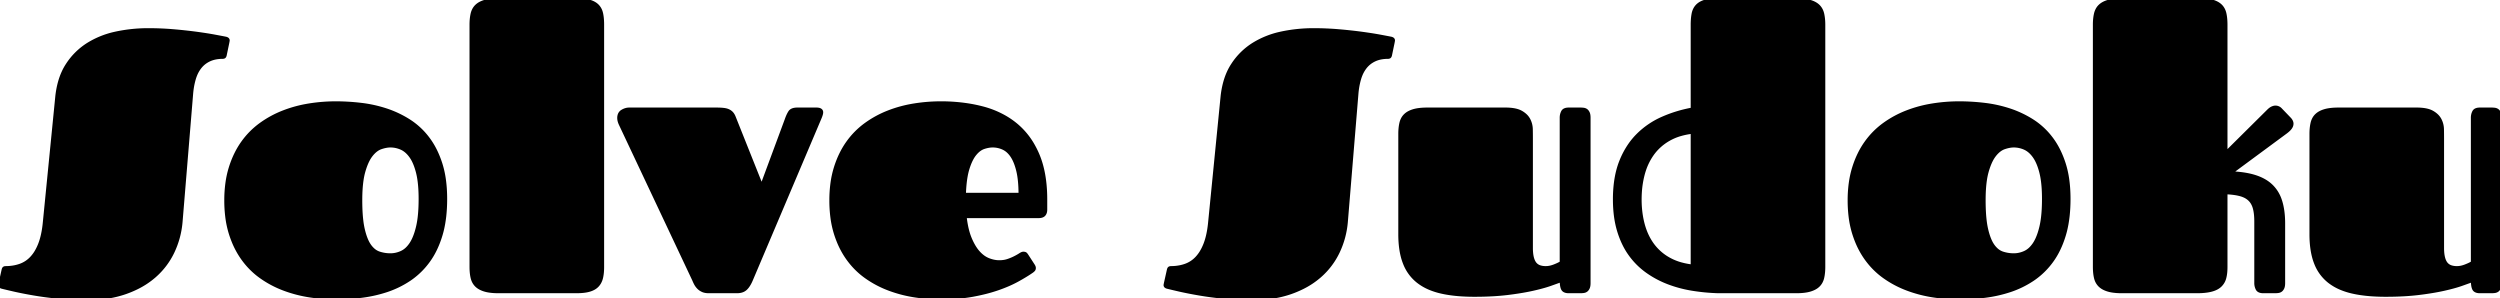 <svg width="685.938" height="81.885" viewBox="0 0 685.938 81.885" xmlns="http://www.w3.org/2000/svg"><g id="svgGroup" stroke-linecap="round" fill-rule="evenodd" font-size="9pt" stroke="#000" stroke-width="0.25mm" fill="#000" style="stroke:#000;stroke-width:0.25mm;fill:#000"><path d="M 574.707 73.193 L 574.707 6.787 Q 574.707 5.127 575 3.833 A 4.743 4.743 0 0 1 575.436 2.639 A 3.918 3.918 0 0 1 576.123 1.709 A 4.396 4.396 0 0 1 577.112 0.977 Q 577.686 0.659 578.418 0.44 Q 579.883 0 582.227 0 L 603.613 0 A 19.017 19.017 0 0 1 604.931 0.043 Q 605.609 0.09 606.183 0.189 A 7.707 7.707 0 0 1 607.227 0.44 A 6.247 6.247 0 0 1 608.241 0.861 Q 608.827 1.172 609.256 1.588 A 3.789 3.789 0 0 1 609.375 1.709 A 3.999 3.999 0 0 1 610.207 3.07 A 5.208 5.208 0 0 1 610.425 3.833 A 12.277 12.277 0 0 1 610.624 5.196 Q 610.685 5.851 610.692 6.578 A 20.1 20.1 0 0 1 610.693 6.787 L 610.693 42.041 L 622.412 30.42 A 5.022 5.022 0 0 1 622.8 30.068 Q 623.003 29.904 623.198 29.788 A 2.404 2.404 0 0 1 623.438 29.663 A 2.961 2.961 0 0 1 623.79 29.529 Q 623.975 29.473 624.144 29.454 A 1.513 1.513 0 0 1 624.316 29.443 A 1.891 1.891 0 0 1 625.678 30.014 A 2.639 2.639 0 0 1 625.83 30.176 L 628.272 32.715 A 2.929 2.929 0 0 1 628.56 33.117 Q 628.696 33.347 628.758 33.57 A 1.373 1.373 0 0 1 628.809 33.936 A 1.701 1.701 0 0 1 628.666 34.607 A 2.358 2.358 0 0 1 628.442 35.01 A 3.368 3.368 0 0 1 628.136 35.391 Q 627.791 35.765 627.246 36.182 L 611.963 47.461 A 34.405 34.405 0 0 1 614.824 47.677 Q 617.059 47.946 618.799 48.511 Q 621.582 49.414 623.291 51.123 A 9.626 9.626 0 0 1 625.483 54.56 A 11.654 11.654 0 0 1 625.757 55.371 Q 626.465 57.747 626.511 60.848 A 29.29 29.29 0 0 1 626.514 61.279 L 626.514 77.686 Q 626.514 78.506 626.299 78.969 A 1.491 1.491 0 0 1 626.294 78.98 A 2.252 2.252 0 0 1 626.115 79.293 Q 625.955 79.526 625.757 79.663 A 1.524 1.524 0 0 1 625.244 79.889 A 1.938 1.938 0 0 1 625 79.932 A 7.953 7.953 0 0 1 624.121 79.981 L 620.996 79.981 A 3.387 3.387 0 0 1 620.434 79.938 Q 619.638 79.803 619.36 79.248 A 3.447 3.447 0 0 1 618.994 77.686 L 618.994 60.791 A 20.098 20.098 0 0 0 618.938 59.244 Q 618.881 58.504 618.765 57.871 A 9.243 9.243 0 0 0 618.579 57.056 A 5.762 5.762 0 0 0 618.067 55.788 A 4.525 4.525 0 0 0 617.188 54.663 A 5.142 5.142 0 0 0 615.896 53.801 Q 615.323 53.529 614.635 53.348 A 8.671 8.671 0 0 0 614.624 53.345 A 13.438 13.438 0 0 0 613.327 53.078 Q 612.158 52.893 610.693 52.832 L 610.693 73.291 A 14.711 14.711 0 0 1 610.633 74.664 Q 610.555 75.496 610.376 76.196 A 4.37 4.37 0 0 1 609.18 78.296 A 4.402 4.402 0 0 1 608.149 79.031 Q 607.532 79.355 606.738 79.565 A 10.695 10.695 0 0 1 605.472 79.814 Q 604.801 79.908 604.019 79.949 A 24.649 24.649 0 0 1 602.734 79.981 L 582.227 79.981 A 20.491 20.491 0 0 1 580.719 79.929 Q 580.007 79.876 579.402 79.77 A 8.604 8.604 0 0 1 578.418 79.541 Q 577.162 79.164 576.373 78.501 A 3.935 3.935 0 0 1 576.123 78.272 A 4.106 4.106 0 0 1 575.129 76.633 A 5.121 5.121 0 0 1 575 76.172 Q 574.748 75.081 574.713 73.665 A 18.879 18.879 0 0 1 574.707 73.193 Z M 420.117 38.086 L 420.117 68.066 A 13.656 13.656 0 0 0 420.189 69.516 Q 420.347 70.991 420.854 71.899 A 3.47 3.47 0 0 0 421.021 72.168 A 2.828 2.828 0 0 0 422.523 73.26 Q 423.018 73.423 423.627 73.469 A 6.61 6.61 0 0 0 424.121 73.486 Q 425.244 73.486 426.489 72.998 A 18.429 18.429 0 0 0 427.213 72.698 Q 427.948 72.372 428.418 72.07 L 428.418 32.275 Q 428.418 31.445 428.784 30.713 A 1.18 1.18 0 0 1 429.415 30.147 Q 429.64 30.053 429.93 30.012 A 3.514 3.514 0 0 1 430.42 29.981 L 433.545 29.981 A 7.953 7.953 0 0 1 434.424 30.029 A 1.813 1.813 0 0 1 434.845 30.125 A 1.471 1.471 0 0 1 435.181 30.298 A 1.349 1.349 0 0 1 435.465 30.568 Q 435.605 30.742 435.718 30.982 Q 435.933 31.436 435.937 32.242 A 6.188 6.188 0 0 1 435.938 32.275 L 435.938 77.686 Q 435.938 78.506 435.723 78.969 A 1.491 1.491 0 0 1 435.718 78.98 A 2.252 2.252 0 0 1 435.539 79.293 Q 435.379 79.526 435.181 79.663 A 1.524 1.524 0 0 1 434.668 79.889 A 1.938 1.938 0 0 1 434.424 79.932 A 7.953 7.953 0 0 1 433.545 79.981 L 430.42 79.981 A 3.387 3.387 0 0 1 429.858 79.938 Q 429.062 79.803 428.784 79.248 Q 428.418 78.516 428.418 76.904 A 207.377 207.377 0 0 1 427.827 77.118 Q 427.163 77.357 426.272 77.674 A 765.387 765.387 0 0 1 425.415 77.979 A 29.986 29.986 0 0 1 423.828 78.488 Q 423.108 78.699 422.29 78.907 A 63.359 63.359 0 0 1 420.557 79.321 Q 418.199 79.852 415.162 80.272 A 100.202 100.202 0 0 1 413.647 80.469 A 61.934 61.934 0 0 1 409.665 80.819 Q 407.265 80.957 404.541 80.957 A 53.4 53.4 0 0 1 400.494 80.812 Q 397.71 80.6 395.435 80.078 A 19.149 19.149 0 0 1 392.333 79.099 A 13.847 13.847 0 0 1 389.087 77.222 A 11.716 11.716 0 0 1 385.469 72.365 A 13.94 13.94 0 0 1 385.352 72.07 Q 384.131 68.897 384.131 64.258 L 384.131 36.768 Q 384.131 35.107 384.424 33.814 A 4.743 4.743 0 0 1 384.86 32.619 A 3.918 3.918 0 0 1 385.547 31.69 A 4.396 4.396 0 0 1 386.536 30.957 Q 387.109 30.64 387.842 30.42 Q 389.307 29.981 391.65 29.981 L 413.037 29.981 A 15.5 15.5 0 0 1 414.598 30.054 Q 416.177 30.214 417.176 30.726 A 4.214 4.214 0 0 1 417.334 30.811 A 6.276 6.276 0 0 1 418.414 31.573 A 4.499 4.499 0 0 1 419.434 32.861 A 5.855 5.855 0 0 1 420.093 35.498 A 173.86 173.86 0 0 1 420.111 36.853 A 130.933 130.933 0 0 1 420.117 38.086 Z M 670.117 38.086 L 670.117 68.066 A 13.656 13.656 0 0 0 670.189 69.516 Q 670.347 70.991 670.854 71.899 A 3.47 3.47 0 0 0 671.021 72.168 A 2.828 2.828 0 0 0 672.523 73.26 Q 673.018 73.423 673.627 73.469 A 6.61 6.61 0 0 0 674.121 73.486 Q 675.244 73.486 676.489 72.998 A 18.429 18.429 0 0 0 677.213 72.698 Q 677.948 72.372 678.418 72.07 L 678.418 32.275 Q 678.418 31.445 678.784 30.713 A 1.18 1.18 0 0 1 679.415 30.147 Q 679.64 30.053 679.93 30.012 A 3.514 3.514 0 0 1 680.42 29.981 L 683.545 29.981 A 7.953 7.953 0 0 1 684.424 30.029 A 1.813 1.813 0 0 1 684.845 30.125 A 1.471 1.471 0 0 1 685.181 30.298 A 1.349 1.349 0 0 1 685.465 30.568 Q 685.605 30.742 685.718 30.982 Q 685.933 31.436 685.937 32.242 A 6.188 6.188 0 0 1 685.938 32.275 L 685.938 77.686 Q 685.938 78.506 685.723 78.969 A 1.491 1.491 0 0 1 685.718 78.98 A 2.252 2.252 0 0 1 685.539 79.293 Q 685.379 79.526 685.181 79.663 A 1.524 1.524 0 0 1 684.668 79.889 A 1.938 1.938 0 0 1 684.424 79.932 A 7.953 7.953 0 0 1 683.545 79.981 L 680.42 79.981 A 3.387 3.387 0 0 1 679.858 79.938 Q 679.062 79.803 678.784 79.248 Q 678.418 78.516 678.418 76.904 A 207.377 207.377 0 0 1 677.827 77.118 Q 677.163 77.357 676.272 77.674 A 765.387 765.387 0 0 1 675.415 77.979 A 29.986 29.986 0 0 1 673.828 78.488 Q 673.108 78.699 672.29 78.907 A 63.359 63.359 0 0 1 670.557 79.321 Q 668.199 79.852 665.162 80.272 A 100.202 100.202 0 0 1 663.647 80.469 A 61.934 61.934 0 0 1 659.665 80.819 Q 657.265 80.957 654.541 80.957 A 53.4 53.4 0 0 1 650.494 80.812 Q 647.71 80.6 645.435 80.078 A 19.149 19.149 0 0 1 642.333 79.099 A 13.847 13.847 0 0 1 639.087 77.222 A 11.716 11.716 0 0 1 635.469 72.365 A 13.94 13.94 0 0 1 635.352 72.07 Q 634.131 68.897 634.131 64.258 L 634.131 36.768 Q 634.131 35.107 634.424 33.814 A 4.743 4.743 0 0 1 634.86 32.619 A 3.918 3.918 0 0 1 635.547 31.69 A 4.396 4.396 0 0 1 636.536 30.957 Q 637.109 30.64 637.842 30.42 Q 639.307 29.981 641.65 29.981 L 663.037 29.981 A 15.5 15.5 0 0 1 664.598 30.054 Q 666.177 30.214 667.176 30.726 A 4.214 4.214 0 0 1 667.334 30.811 A 6.276 6.276 0 0 1 668.414 31.573 A 4.499 4.499 0 0 1 669.434 32.861 A 5.855 5.855 0 0 1 670.093 35.498 A 173.86 173.86 0 0 1 670.111 36.853 A 130.933 130.933 0 0 1 670.117 38.086 Z M 500.342 6.787 L 500.342 73.193 Q 500.342 74.902 500.049 76.172 A 4.629 4.629 0 0 1 499.577 77.413 A 3.959 3.959 0 0 1 498.926 78.272 A 4.396 4.396 0 0 1 497.937 79.004 Q 497.363 79.321 496.631 79.541 Q 495.166 79.981 492.822 79.981 L 471.484 79.981 A 53.632 53.632 0 0 1 464.429 79.321 A 33.736 33.736 0 0 1 457.788 77.564 Q 454.639 76.367 451.929 74.439 A 20.025 20.025 0 0 1 447.241 69.751 Q 445.264 66.992 444.141 63.257 Q 443.035 59.578 443.018 54.834 A 41.418 41.418 0 0 1 443.018 54.688 A 35.38 35.38 0 0 1 443.322 49.92 Q 443.739 46.859 444.727 44.36 A 22.689 22.689 0 0 1 447.177 39.733 A 19.19 19.19 0 0 1 449.365 37.109 A 22.172 22.172 0 0 1 456.177 32.471 Q 460.059 30.762 464.356 29.981 L 464.356 6.836 A 20.336 20.336 0 0 1 464.402 5.42 Q 464.451 4.722 464.551 4.111 A 11.431 11.431 0 0 1 464.6 3.833 A 4.806 4.806 0 0 1 464.978 2.649 A 3.925 3.925 0 0 1 465.625 1.685 A 4.092 4.092 0 0 1 466.724 0.843 A 5.752 5.752 0 0 1 467.773 0.415 Q 469.141 0 471.436 0 L 492.822 0 A 20.491 20.491 0 0 1 494.33 0.052 Q 495.042 0.105 495.646 0.211 A 8.604 8.604 0 0 1 496.631 0.44 Q 497.887 0.816 498.676 1.48 A 3.935 3.935 0 0 1 498.926 1.709 A 4.05 4.05 0 0 1 499.869 3.215 A 5.139 5.139 0 0 1 500.049 3.833 Q 500.333 5.087 500.342 6.684 A 18.628 18.628 0 0 1 500.342 6.787 Z M 12.207 61.182 L 15.625 26.66 A 24.215 24.215 0 0 1 16.4 22.482 Q 17.151 19.834 18.506 17.773 A 18.44 18.44 0 0 1 24.316 12.085 A 23.707 23.707 0 0 1 31.372 9.227 A 26.951 26.951 0 0 1 32.031 9.082 A 42.306 42.306 0 0 1 40.625 8.203 Q 44.189 8.203 47.607 8.496 A 146.152 146.152 0 0 1 50.891 8.814 A 114.052 114.052 0 0 1 53.906 9.18 A 138.014 138.014 0 0 1 55.957 9.473 Q 56.968 9.625 57.86 9.778 A 72.229 72.229 0 0 1 58.887 9.961 A 552.683 552.683 0 0 1 59.866 10.144 Q 61.231 10.4 61.963 10.547 A 1.452 1.452 0 0 1 62.191 10.623 Q 62.549 10.779 62.549 11.084 A 0.502 0.502 0 0 1 62.545 11.134 Q 62.531 11.273 62.451 11.67 L 61.719 15.186 A 1.364 1.364 0 0 1 61.667 15.335 Q 61.604 15.487 61.518 15.558 A 0.278 0.278 0 0 1 61.45 15.601 A 1.006 1.006 0 0 1 61.308 15.65 Q 61.228 15.671 61.154 15.674 A 0.597 0.597 0 0 1 61.133 15.674 A 10.589 10.589 0 0 0 59.365 15.814 Q 58.301 15.994 57.422 16.406 Q 55.859 17.139 54.834 18.457 A 8.906 8.906 0 0 0 53.618 20.591 A 10.891 10.891 0 0 0 53.272 21.582 A 19.243 19.243 0 0 0 52.695 24.205 A 22.858 22.858 0 0 0 52.539 25.488 L 49.609 60.986 A 23.782 23.782 0 0 1 47.412 69.092 A 20.405 20.405 0 0 1 42.383 75.732 A 22.125 22.125 0 0 1 37.588 78.913 A 28.05 28.05 0 0 1 34.473 80.225 A 28.082 28.082 0 0 1 28.937 81.544 A 37.991 37.991 0 0 1 23.731 81.885 A 76.666 76.666 0 0 1 16.922 81.591 A 69.146 69.146 0 0 1 15.918 81.494 A 115.408 115.408 0 0 1 12.329 81.067 A 86.684 86.684 0 0 1 9.082 80.566 A 135.608 135.608 0 0 1 6.895 80.167 Q 5.173 79.837 3.784 79.517 A 456.535 456.535 0 0 1 2.751 79.277 Q 1.47 78.978 0.748 78.8 A 56.599 56.599 0 0 1 0.586 78.76 A 1.452 1.452 0 0 1 0.358 78.684 Q 0 78.528 0 78.223 A 0.278 0.278 0 0 1 0.003 78.191 Q 0.018 78.086 0.097 77.687 A 6.307 6.307 0 0 0 0.098 77.686 L 0.928 73.975 A 1.364 1.364 0 0 1 0.979 73.825 Q 1.043 73.673 1.128 73.602 A 0.278 0.278 0 0 1 1.196 73.56 A 1.006 1.006 0 0 1 1.339 73.51 Q 1.419 73.489 1.493 73.487 A 0.597 0.597 0 0 1 1.514 73.486 A 12.76 12.76 0 0 0 4.189 73.215 A 11.013 11.013 0 0 0 5.493 72.852 A 7.834 7.834 0 0 0 8.691 70.752 A 9.919 9.919 0 0 0 9.996 68.978 Q 10.531 68.06 10.962 66.943 Q 11.702 65.023 12.065 62.382 A 32.708 32.708 0 0 0 12.207 61.182 Z M 331.934 61.182 L 335.352 26.66 A 24.215 24.215 0 0 1 336.126 22.482 Q 336.877 19.834 338.232 17.773 A 18.44 18.44 0 0 1 344.043 12.085 A 23.707 23.707 0 0 1 351.099 9.227 A 26.951 26.951 0 0 1 351.758 9.082 A 42.306 42.306 0 0 1 360.352 8.203 Q 363.916 8.203 367.334 8.496 A 146.152 146.152 0 0 1 370.618 8.814 A 114.052 114.052 0 0 1 373.633 9.18 A 138.014 138.014 0 0 1 375.684 9.473 Q 376.695 9.625 377.586 9.778 A 72.229 72.229 0 0 1 378.613 9.961 A 552.683 552.683 0 0 1 379.593 10.144 Q 380.957 10.4 381.689 10.547 A 1.452 1.452 0 0 1 381.918 10.623 Q 382.275 10.779 382.275 11.084 A 0.502 0.502 0 0 1 382.272 11.134 Q 382.257 11.273 382.178 11.67 L 381.445 15.186 A 1.364 1.364 0 0 1 381.394 15.335 Q 381.33 15.487 381.245 15.558 A 0.278 0.278 0 0 1 381.177 15.601 A 1.006 1.006 0 0 1 381.034 15.65 Q 380.954 15.671 380.881 15.674 A 0.597 0.597 0 0 1 380.859 15.674 A 10.589 10.589 0 0 0 379.092 15.814 Q 378.027 15.994 377.148 16.406 Q 375.586 17.139 374.561 18.457 A 8.906 8.906 0 0 0 373.344 20.591 A 10.891 10.891 0 0 0 372.998 21.582 A 19.243 19.243 0 0 0 372.421 24.205 A 22.858 22.858 0 0 0 372.266 25.488 L 369.336 60.986 A 23.782 23.782 0 0 1 367.139 69.092 A 20.405 20.405 0 0 1 362.109 75.732 A 22.125 22.125 0 0 1 357.314 78.913 A 28.05 28.05 0 0 1 354.199 80.225 A 28.082 28.082 0 0 1 348.663 81.544 A 37.991 37.991 0 0 1 343.457 81.885 A 76.666 76.666 0 0 1 336.648 81.591 A 69.146 69.146 0 0 1 335.645 81.494 A 115.408 115.408 0 0 1 332.056 81.067 A 86.684 86.684 0 0 1 328.809 80.566 A 135.608 135.608 0 0 1 326.622 80.167 Q 324.899 79.837 323.511 79.517 A 456.535 456.535 0 0 1 322.478 79.277 Q 321.196 78.978 320.475 78.8 A 56.599 56.599 0 0 1 320.313 78.76 A 1.452 1.452 0 0 1 320.084 78.684 Q 319.727 78.528 319.727 78.223 A 0.278 0.278 0 0 1 319.73 78.191 Q 319.744 78.086 319.824 77.687 A 6.307 6.307 0 0 0 319.824 77.686 L 320.654 73.975 A 1.364 1.364 0 0 1 320.706 73.825 Q 320.769 73.673 320.855 73.602 A 0.278 0.278 0 0 1 320.923 73.56 A 1.006 1.006 0 0 1 321.065 73.51 Q 321.145 73.489 321.219 73.487 A 0.597 0.597 0 0 1 321.24 73.486 A 12.76 12.76 0 0 0 323.916 73.215 A 11.013 11.013 0 0 0 325.22 72.852 A 7.834 7.834 0 0 0 328.418 70.752 A 9.919 9.919 0 0 0 329.722 68.978 Q 330.258 68.06 330.689 66.943 Q 331.429 65.023 331.792 62.382 A 32.708 32.708 0 0 0 331.934 61.182 Z M 129.297 73.193 L 129.297 6.787 Q 129.297 5.127 129.59 3.833 A 4.743 4.743 0 0 1 130.026 2.639 A 3.918 3.918 0 0 1 130.713 1.709 A 4.396 4.396 0 0 1 131.702 0.977 Q 132.275 0.659 133.008 0.44 Q 134.473 0 136.816 0 L 158.203 0 Q 160.449 0 161.816 0.415 A 6.002 6.002 0 0 1 162.831 0.821 Q 163.428 1.129 163.861 1.554 A 3.688 3.688 0 0 1 163.965 1.66 A 4.054 4.054 0 0 1 164.836 3.116 A 5.171 5.171 0 0 1 165.015 3.76 A 11.491 11.491 0 0 1 165.198 4.955 Q 165.262 5.571 165.278 6.266 A 20.595 20.595 0 0 1 165.283 6.738 L 165.283 73.291 A 15.929 15.929 0 0 1 165.227 74.664 Q 165.169 75.34 165.049 75.929 A 8.972 8.972 0 0 1 164.99 76.196 A 4.958 4.958 0 0 1 164.488 77.505 A 4.298 4.298 0 0 1 163.916 78.296 A 4.027 4.027 0 0 1 162.853 79.113 Q 162.388 79.365 161.82 79.542 A 6.985 6.985 0 0 1 161.743 79.565 A 8.492 8.492 0 0 1 160.633 79.81 Q 160.055 79.901 159.377 79.943 A 20.391 20.391 0 0 1 158.106 79.981 L 136.816 79.981 A 20.491 20.491 0 0 1 135.309 79.929 Q 134.597 79.876 133.992 79.77 A 8.604 8.604 0 0 1 133.008 79.541 Q 131.752 79.164 130.963 78.501 A 3.935 3.935 0 0 1 130.713 78.272 A 4.106 4.106 0 0 1 129.719 76.633 A 5.121 5.121 0 0 1 129.59 76.172 Q 129.338 75.081 129.303 73.665 A 18.879 18.879 0 0 1 129.297 73.193 Z M 281.787 70.215 L 283.496 72.852 A 2.197 2.197 0 0 1 283.624 73.085 Q 283.679 73.201 283.708 73.308 A 0.869 0.869 0 0 1 283.74 73.535 A 0.965 0.965 0 0 1 283.716 73.757 A 0.645 0.645 0 0 1 283.545 74.072 A 3.931 3.931 0 0 1 283.301 74.297 A 3.267 3.267 0 0 1 283.154 74.414 A 33.615 33.615 0 0 1 281.843 75.28 Q 281.106 75.744 280.258 76.234 A 63.673 63.673 0 0 1 279.199 76.831 A 30.004 30.004 0 0 1 276.666 78.07 A 40.744 40.744 0 0 1 273.755 79.199 A 41.237 41.237 0 0 1 270.233 80.237 A 54.888 54.888 0 0 1 266.748 80.982 A 43.306 43.306 0 0 1 262.106 81.554 A 55.622 55.622 0 0 1 258.154 81.69 A 46.289 46.289 0 0 1 250.83 81.104 A 35.49 35.49 0 0 1 243.823 79.248 Q 240.479 77.979 237.598 75.928 Q 234.717 73.877 232.593 70.898 A 22.905 22.905 0 0 1 230.029 66.182 A 27.713 27.713 0 0 1 229.248 63.989 A 26.181 26.181 0 0 1 228.3 59.525 A 36.041 36.041 0 0 1 228.027 54.981 A 34.804 34.804 0 0 1 228.33 50.28 A 26.053 26.053 0 0 1 229.248 46.069 Q 230.469 42.139 232.593 39.16 A 21.702 21.702 0 0 1 237.598 34.107 Q 240.479 32.031 243.823 30.737 Q 247.168 29.443 250.83 28.857 A 46.289 46.289 0 0 1 258.154 28.272 A 48.085 48.085 0 0 1 265.45 28.806 A 40.382 40.382 0 0 1 269.507 29.639 A 24.963 24.963 0 0 1 275.797 32.19 A 22.161 22.161 0 0 1 278.613 34.131 A 20.327 20.327 0 0 1 283.627 40.206 A 24.973 24.973 0 0 1 284.668 42.334 Q 286.571 46.733 286.826 52.853 A 46.483 46.483 0 0 1 286.865 54.785 L 286.865 57.52 Q 286.865 58.398 286.426 58.887 Q 286.098 59.251 285.446 59.343 A 3.454 3.454 0 0 1 284.961 59.375 L 264.746 59.375 A 30.089 30.089 0 0 0 265.125 61.917 Q 265.367 63.153 265.702 64.207 A 15.074 15.074 0 0 0 266.138 65.405 A 17.704 17.704 0 0 0 266.982 67.176 Q 267.654 68.396 268.433 69.263 A 8.631 8.631 0 0 0 269.694 70.425 A 6.542 6.542 0 0 0 271.24 71.289 Q 272.754 71.875 274.17 71.875 A 8.21 8.21 0 0 0 275.539 71.766 A 6.551 6.551 0 0 0 276.563 71.509 A 16.027 16.027 0 0 0 277.687 71.08 A 12.477 12.477 0 0 0 278.491 70.703 A 22.449 22.449 0 0 0 279.091 70.384 Q 279.556 70.126 279.907 69.898 Q 280.326 69.625 280.595 69.555 A 0.673 0.673 0 0 1 280.762 69.531 A 2.082 2.082 0 0 1 280.965 69.54 Q 281.244 69.568 281.372 69.678 Q 281.543 69.824 281.787 70.215 Z M 201.367 32.08 L 208.984 51.172 L 215.772 32.861 A 13.677 13.677 0 0 1 216.111 31.974 Q 216.403 31.29 216.724 30.786 Q 217.228 29.994 218.748 29.981 A 5.963 5.963 0 0 1 218.799 29.981 L 223.975 29.981 Q 224.888 29.981 225.213 30.326 A 0.68 0.68 0 0 1 225.391 30.811 A 1.697 1.697 0 0 1 225.357 31.122 Q 225.261 31.629 224.89 32.486 A 15.927 15.927 0 0 1 224.854 32.568 L 206.152 76.66 Q 205.68 77.807 205.127 78.557 A 4.779 4.779 0 0 1 204.614 79.15 A 2.785 2.785 0 0 1 203.409 79.827 Q 202.97 79.952 202.445 79.975 A 5.57 5.57 0 0 1 202.197 79.981 L 194.482 79.981 A 5.491 5.491 0 0 1 193.761 79.936 Q 193.201 79.862 192.773 79.663 Q 192.09 79.346 191.626 78.857 A 4.681 4.681 0 0 1 190.935 77.93 A 4.345 4.345 0 0 1 190.869 77.808 A 13.328 13.328 0 0 1 190.601 77.264 A 10.085 10.085 0 0 1 190.381 76.758 L 170.264 34.082 Q 169.824 33.154 169.824 32.373 A 2.714 2.714 0 0 1 169.915 31.649 A 1.814 1.814 0 0 1 170.752 30.542 A 3.954 3.954 0 0 1 171.781 30.096 A 3.383 3.383 0 0 1 172.656 29.981 L 196.484 29.981 A 25.334 25.334 0 0 1 197.345 29.994 Q 197.744 30.008 198.088 30.035 A 11.574 11.574 0 0 1 198.535 30.078 Q 199.365 30.176 199.902 30.444 A 3.16 3.16 0 0 1 200.418 30.764 A 2.534 2.534 0 0 1 200.781 31.104 A 3.069 3.069 0 0 1 201.117 31.574 A 4.173 4.173 0 0 1 201.367 32.08 Z M 84.814 81.104 A 46.289 46.289 0 0 0 92.139 81.69 A 57.042 57.042 0 0 0 99.121 81.25 A 36.33 36.33 0 0 0 106.03 79.712 Q 109.375 78.613 112.305 76.66 A 19.59 19.59 0 0 0 112.937 76.22 A 20.817 20.817 0 0 0 117.456 71.704 Q 119.678 68.701 120.947 64.478 A 24.753 24.753 0 0 0 121.201 63.571 Q 122.217 59.657 122.217 54.59 Q 122.217 51.659 121.852 49.134 A 25.969 25.969 0 0 0 120.923 44.995 Q 119.629 40.918 117.407 37.988 A 19.846 19.846 0 0 0 112.231 33.179 A 27.906 27.906 0 0 0 105.933 30.2 A 35.103 35.103 0 0 0 99.048 28.687 A 64.596 64.596 0 0 0 98.827 28.661 A 59.167 59.167 0 0 0 92.139 28.272 A 46.289 46.289 0 0 0 84.814 28.857 Q 81.152 29.443 77.808 30.737 Q 74.463 32.031 71.582 34.107 A 21.702 21.702 0 0 0 66.577 39.16 Q 64.453 42.139 63.232 46.069 A 26.053 26.053 0 0 0 62.315 50.28 A 34.804 34.804 0 0 0 62.012 54.981 A 36.041 36.041 0 0 0 62.284 59.525 A 26.181 26.181 0 0 0 63.232 63.989 A 27.713 27.713 0 0 0 64.014 66.182 A 22.905 22.905 0 0 0 66.577 70.898 Q 68.701 73.877 71.582 75.928 Q 74.463 77.979 77.808 79.248 A 35.49 35.49 0 0 0 84.814 81.104 Z M 530.225 81.104 A 46.289 46.289 0 0 0 537.549 81.69 A 57.042 57.042 0 0 0 544.531 81.25 A 36.33 36.33 0 0 0 551.44 79.712 Q 554.785 78.613 557.715 76.66 A 19.59 19.59 0 0 0 558.347 76.22 A 20.817 20.817 0 0 0 562.866 71.704 Q 565.088 68.701 566.357 64.478 A 24.753 24.753 0 0 0 566.611 63.571 Q 567.627 59.657 567.627 54.59 Q 567.627 51.659 567.262 49.134 A 25.969 25.969 0 0 0 566.333 44.995 Q 565.039 40.918 562.817 37.988 A 19.846 19.846 0 0 0 557.642 33.179 A 27.906 27.906 0 0 0 551.343 30.2 A 35.103 35.103 0 0 0 544.458 28.687 A 64.596 64.596 0 0 0 544.237 28.661 A 59.167 59.167 0 0 0 537.549 28.272 A 46.289 46.289 0 0 0 530.225 28.857 Q 526.563 29.443 523.218 30.737 Q 519.873 32.031 516.992 34.107 A 21.702 21.702 0 0 0 511.987 39.16 Q 509.863 42.139 508.643 46.069 A 26.053 26.053 0 0 0 507.725 50.28 A 34.804 34.804 0 0 0 507.422 54.981 A 36.041 36.041 0 0 0 507.695 59.525 A 26.181 26.181 0 0 0 508.643 63.989 A 27.713 27.713 0 0 0 509.424 66.182 A 22.905 22.905 0 0 0 511.987 70.898 Q 514.111 73.877 516.992 75.928 Q 519.873 77.979 523.218 79.248 A 35.49 35.49 0 0 0 530.225 81.104 Z M 464.356 73.047 L 464.356 36.231 A 19.724 19.724 0 0 0 461.021 36.895 A 14.628 14.628 0 0 0 457.813 38.257 A 14.125 14.125 0 0 0 453.707 41.798 A 13.609 13.609 0 0 0 453.345 42.285 A 16.59 16.59 0 0 0 451.128 46.724 A 19.519 19.519 0 0 0 450.781 47.9 A 25.709 25.709 0 0 0 450.017 52.715 A 30.583 30.583 0 0 0 449.951 54.736 A 27.868 27.868 0 0 0 450.326 59.382 A 23.96 23.96 0 0 0 450.781 61.499 Q 451.611 64.648 453.345 67.065 A 13.841 13.841 0 0 0 457.643 70.946 A 15.911 15.911 0 0 0 457.813 71.045 A 14.942 14.942 0 0 0 461.229 72.447 A 20.306 20.306 0 0 0 464.356 73.047 Z M 107.129 69.971 A 7.259 7.259 0 0 0 109.806 69.448 A 8.454 8.454 0 0 0 110.132 69.312 A 5.41 5.41 0 0 0 111.679 68.257 Q 112.203 67.756 112.672 67.084 A 9.553 9.553 0 0 0 112.769 66.943 Q 113.602 65.702 114.204 63.777 A 22.459 22.459 0 0 0 114.624 62.232 A 22.943 22.943 0 0 0 115.049 59.806 Q 115.332 57.525 115.332 54.59 A 45.174 45.174 0 0 0 115.248 51.753 Q 115.161 50.369 114.983 49.186 A 19.57 19.57 0 0 0 114.624 47.363 A 19.075 19.075 0 0 0 114.082 45.558 Q 113.762 44.664 113.379 43.933 A 8.807 8.807 0 0 0 112.744 42.896 Q 111.659 41.381 110.323 40.725 A 4.975 4.975 0 0 0 110.107 40.625 A 7.457 7.457 0 0 0 107.318 39.993 A 7.199 7.199 0 0 0 107.129 39.99 A 6.673 6.673 0 0 0 105.971 40.098 Q 105.282 40.219 104.517 40.479 Q 103.076 40.967 101.831 42.554 A 8.803 8.803 0 0 0 100.956 43.936 Q 100.574 44.672 100.243 45.575 A 20.761 20.761 0 0 0 99.756 47.095 A 18.595 18.595 0 0 0 99.283 49.359 Q 98.926 51.744 98.926 54.981 A 58.74 58.74 0 0 0 98.993 57.872 Q 99.135 60.747 99.579 62.758 A 17.254 17.254 0 0 0 99.609 62.891 Q 100.051 64.813 100.675 66.146 A 8.057 8.057 0 0 0 101.416 67.432 A 6.598 6.598 0 0 0 102.369 68.506 A 4.655 4.655 0 0 0 104.028 69.482 A 9.888 9.888 0 0 0 107.129 69.971 Z M 552.539 69.971 A 7.259 7.259 0 0 0 555.216 69.448 A 8.454 8.454 0 0 0 555.542 69.312 A 5.41 5.41 0 0 0 557.089 68.257 Q 557.614 67.756 558.082 67.084 A 9.553 9.553 0 0 0 558.179 66.943 Q 559.012 65.702 559.614 63.777 A 22.459 22.459 0 0 0 560.034 62.232 A 22.943 22.943 0 0 0 560.459 59.806 Q 560.742 57.525 560.742 54.59 A 45.174 45.174 0 0 0 560.659 51.753 Q 560.571 50.369 560.393 49.186 A 19.57 19.57 0 0 0 560.034 47.363 A 19.075 19.075 0 0 0 559.493 45.558 Q 559.172 44.664 558.789 43.933 A 8.807 8.807 0 0 0 558.154 42.896 Q 557.069 41.381 555.733 40.725 A 4.975 4.975 0 0 0 555.518 40.625 A 7.457 7.457 0 0 0 552.728 39.993 A 7.199 7.199 0 0 0 552.539 39.99 A 6.673 6.673 0 0 0 551.381 40.098 Q 550.692 40.219 549.927 40.479 Q 548.486 40.967 547.241 42.554 A 8.803 8.803 0 0 0 546.366 43.936 Q 545.984 44.672 545.653 45.575 A 20.761 20.761 0 0 0 545.166 47.095 A 18.595 18.595 0 0 0 544.693 49.359 Q 544.336 51.744 544.336 54.981 A 58.74 58.74 0 0 0 544.403 57.872 Q 544.545 60.747 544.99 62.758 A 17.254 17.254 0 0 0 545.02 62.891 Q 545.461 64.813 546.085 66.146 A 8.057 8.057 0 0 0 546.826 67.432 A 6.598 6.598 0 0 0 547.779 68.506 A 4.655 4.655 0 0 0 549.439 69.482 A 9.888 9.888 0 0 0 552.539 69.971 Z M 264.551 53.369 L 279.932 53.369 Q 279.932 49.463 279.321 46.899 Q 278.862 44.97 278.167 43.621 A 8.496 8.496 0 0 0 277.686 42.798 A 7.069 7.069 0 0 0 276.728 41.634 A 5.191 5.191 0 0 0 275.269 40.625 Q 273.877 39.99 272.363 39.99 A 6.672 6.672 0 0 0 271.125 40.113 Q 270.55 40.221 269.932 40.427 A 10.942 10.942 0 0 0 269.922 40.43 Q 268.734 40.826 267.684 42.015 A 8.43 8.43 0 0 0 267.456 42.285 A 8.113 8.113 0 0 0 266.644 43.519 Q 266.007 44.69 265.503 46.338 A 17.433 17.433 0 0 0 265.027 48.358 Q 264.647 50.485 264.551 53.369 Z" vector-effect="non-scaling-stroke"/></g></svg>